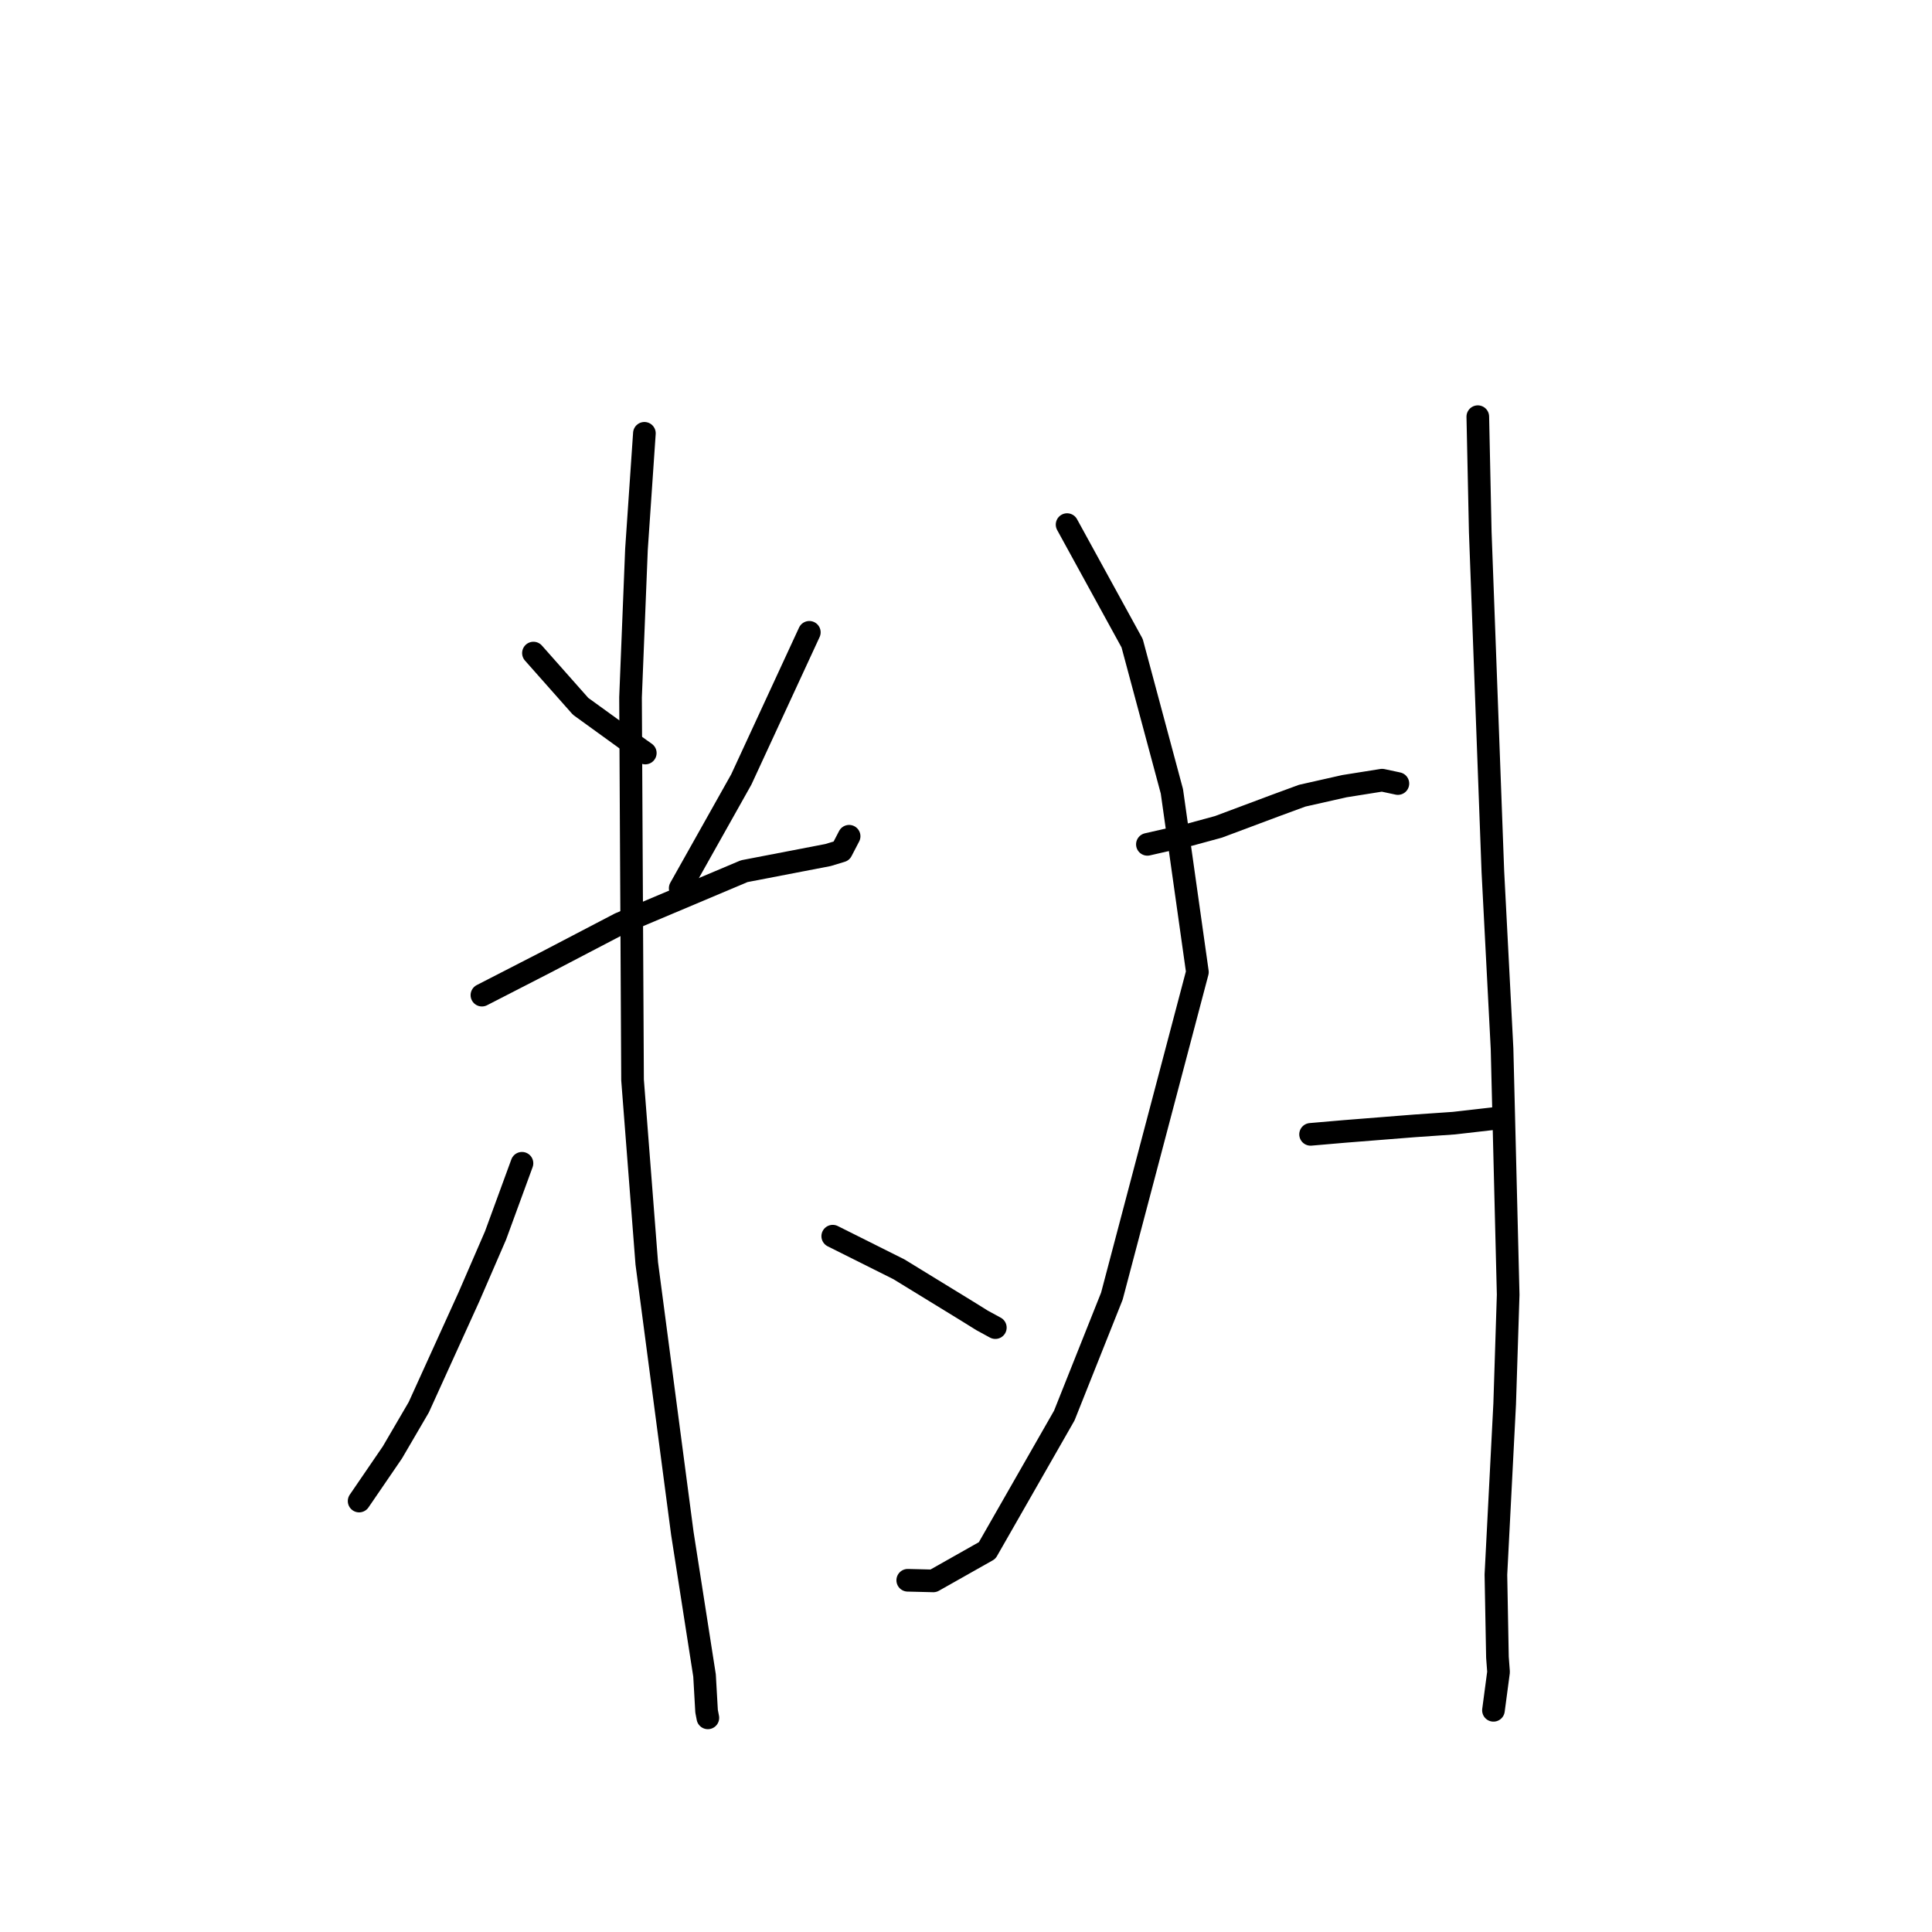 <?xml version="1.0" standalone="no"?>
    <svg width="256" height="256" xmlns="http://www.w3.org/2000/svg" version="1.1">
    <polyline stroke="black" stroke-width="3" stroke-linecap="round" fill="transparent" stroke-linejoin="round" points="70.684 86.535 76.933 93.591 84.741 99.239 85.505 99.78 " />
        <polyline stroke="black" stroke-width="3" stroke-linecap="round" fill="transparent" stroke-linejoin="round" points="107.24 83.786 98.227 103.281 90.867 116.384 90.13 117.694 " />
        <polyline stroke="black" stroke-width="3" stroke-linecap="round" fill="transparent" stroke-linejoin="round" points="63.857 131.862 72.21 127.572 82.12 122.397 98.614 115.437 109.713 113.298 111.499 112.756 112.431 110.964 112.513 110.807 " />
        <polyline stroke="black" stroke-width="3" stroke-linecap="round" fill="transparent" stroke-linejoin="round" points="85.386 57.415 84.335 72.8 83.549 92.41 83.816 143.1 85.701 167.413 90.414 203.177 93.355 222.009 93.625 226.746 93.793 227.617 93.794 227.626 93.794 227.626 " />
        <polyline stroke="black" stroke-width="3" stroke-linecap="round" fill="transparent" stroke-linejoin="round" points="69.165 154.139 65.664 163.702 62.152 171.806 55.488 186.472 51.999 192.445 47.988 198.311 47.586 198.897 " />
        <polyline stroke="black" stroke-width="3" stroke-linecap="round" fill="transparent" stroke-linejoin="round" points="110.342 163.8 119.109 168.186 128.091 173.691 130.122 174.955 131.862 175.903 131.881 175.913 131.887 175.916 " />
        <polyline stroke="black" stroke-width="3" stroke-linecap="round" fill="transparent" stroke-linejoin="round" points="141.395 69.512 150.013 85.228 155.283 104.861 158.663 128.809 147.329 171.747 141.024 187.57 130.801 205.45 123.673 209.477 120.281 209.394 " />
        <polyline stroke="black" stroke-width="3" stroke-linecap="round" fill="transparent" stroke-linejoin="round" points="152.035 111.881 157.656 110.597 161.448 109.564 169.017 106.732 172.55 105.433 178.136 104.173 183.137 103.377 184.937 103.761 185.228 103.824 " />
        <polyline stroke="black" stroke-width="3" stroke-linecap="round" fill="transparent" stroke-linejoin="round" points="173.658 150.308 178.189 149.917 187.444 149.183 192.648 148.823 198.074 148.203 198.144 148.185 " />
        <polyline stroke="black" stroke-width="3" stroke-linecap="round" fill="transparent" stroke-linejoin="round" points="195.817 55.211 196.142 70.483 197.812 115.473 199.029 138.945 199.84 171.554 199.378 186.018 198.215 208.647 198.419 219.602 198.566 221.543 197.953 226.163 197.891 226.625 " />
        </svg>